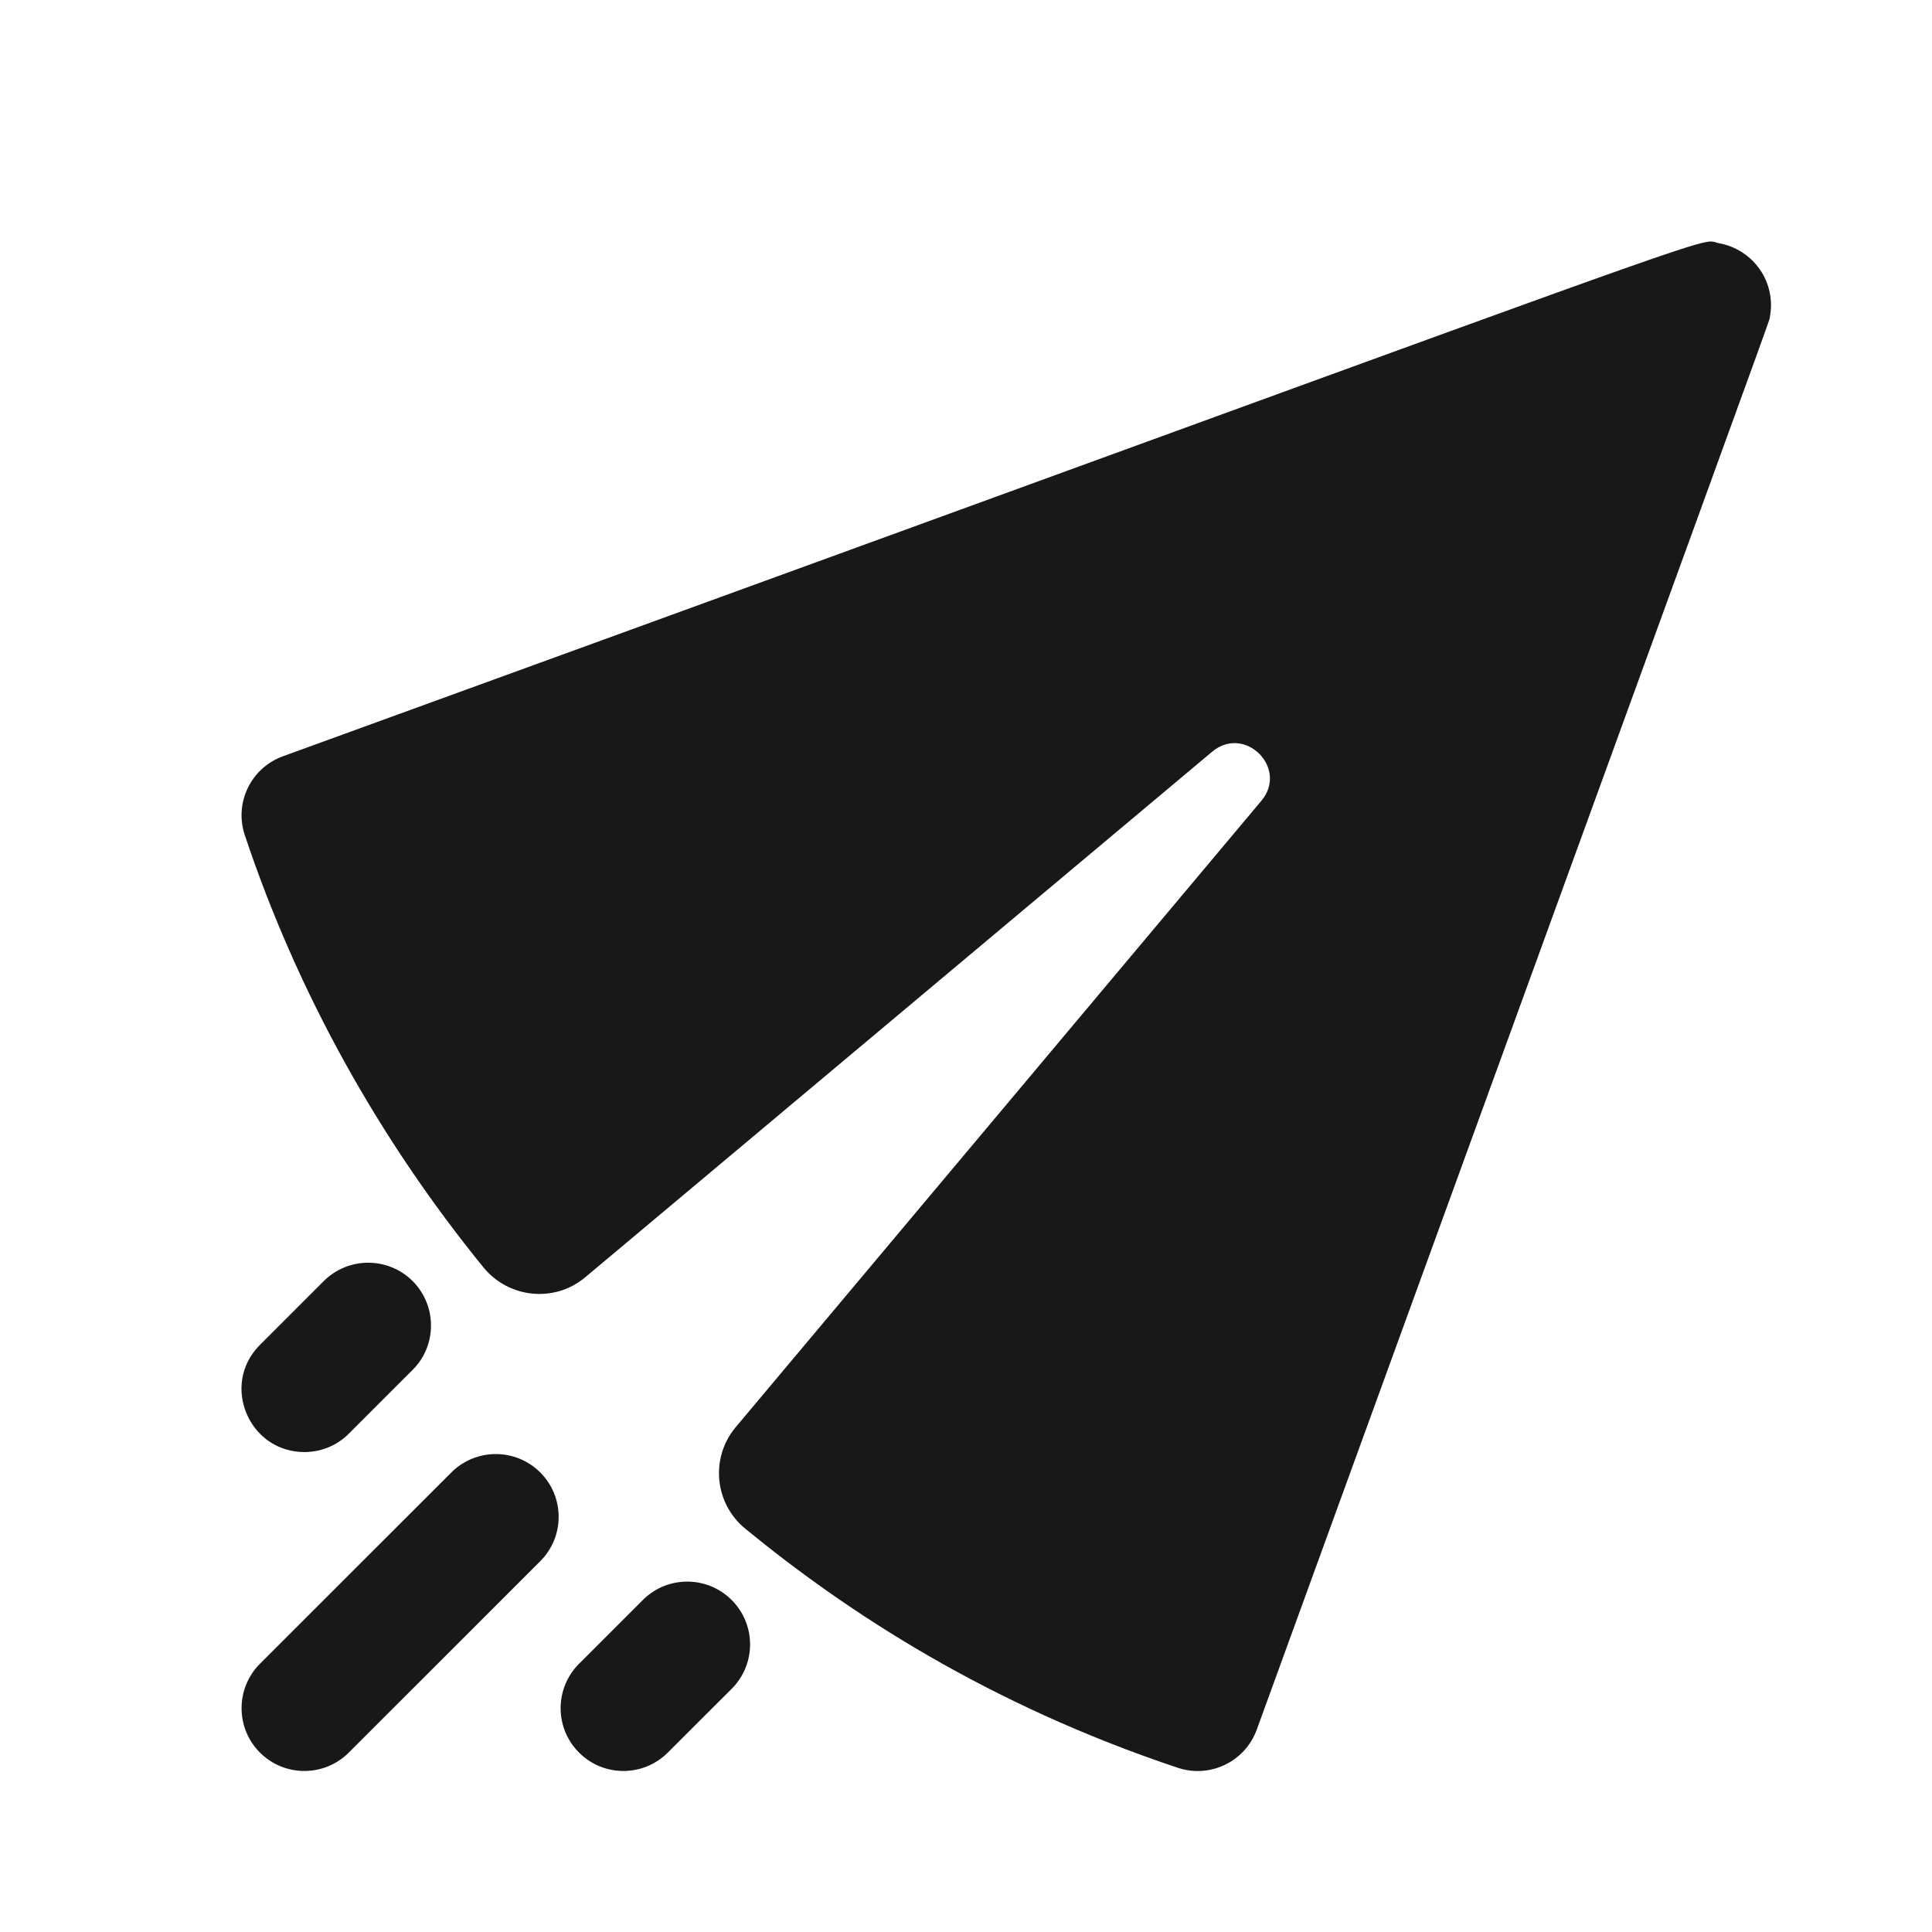 <?xml version="1.0" encoding="UTF-8"?>
<svg width="24px" height="24px" viewBox="0 0 24 24" version="1.1" xmlns="http://www.w3.org/2000/svg" xmlns:xlink="http://www.w3.org/1999/xlink">
    <title>Icon/send</title>
    <g id="Icon/send" stroke="none" stroke-width="1" fill="none" fill-rule="evenodd">
        <path d="M21.272,3.001 C21.282,3.002 21.291,3.004 21.299,3.006 L21.318,3.012 L21.318,3.012 L21.332,3.016 L21.332,3.016 L21.347,3.02 L21.347,3.02 C21.789,3.098 22.07,3.515 21.985,3.943 L21.985,3.943 L21.984,3.947 L21.986,3.947 C21.981,3.986 21.679,4.809 15.612,21.486 C15.468,21.883 15.033,22.094 14.631,21.96 C12.271,21.172 10.528,20.031 9.258,18.99 C8.874,18.675 8.821,18.108 9.14,17.728 L9.14,17.728 L15.669,9.948 C16.009,9.543 15.464,8.998 15.058,9.338 L15.058,9.338 L7.271,15.866 C6.889,16.187 6.319,16.129 6.004,15.742 C4.712,14.154 3.695,12.335 3.041,10.374 C2.907,9.973 3.117,9.539 3.514,9.395 C15.871,4.903 19.552,3.54 20.718,3.149 L20.817,3.116 C21.017,3.05 21.127,3.019 21.194,3.007 L21.222,3.002 C21.231,3.001 21.238,3.001 21.245,3 Z M7.985,19.876 C8.29,19.571 8.784,19.571 9.089,19.876 C9.394,20.181 9.394,20.674 9.089,20.979 L9.089,20.979 L8.296,21.771 C7.991,22.076 7.497,22.076 7.193,21.771 C6.888,21.467 6.888,20.973 7.193,20.668 L7.193,20.668 Z M5.607,18.291 C5.912,17.987 6.406,17.987 6.711,18.291 C7.016,18.596 7.016,19.09 6.711,19.394 L6.711,19.394 L4.333,21.771 C4.028,22.076 3.534,22.076 3.229,21.771 C2.925,21.467 2.925,20.973 3.229,20.668 L3.229,20.668 Z M4.022,15.914 C4.327,15.61 4.821,15.61 5.126,15.914 C5.43,16.219 5.43,16.713 5.126,17.017 L5.126,17.017 L4.333,17.81 C4.181,17.962 3.981,18.038 3.781,18.038 C3.092,18.038 2.736,17.2 3.229,16.707 L3.229,16.707 Z" id="Combined-Shape" fill="#171818"></path>
    </g>
</svg>
